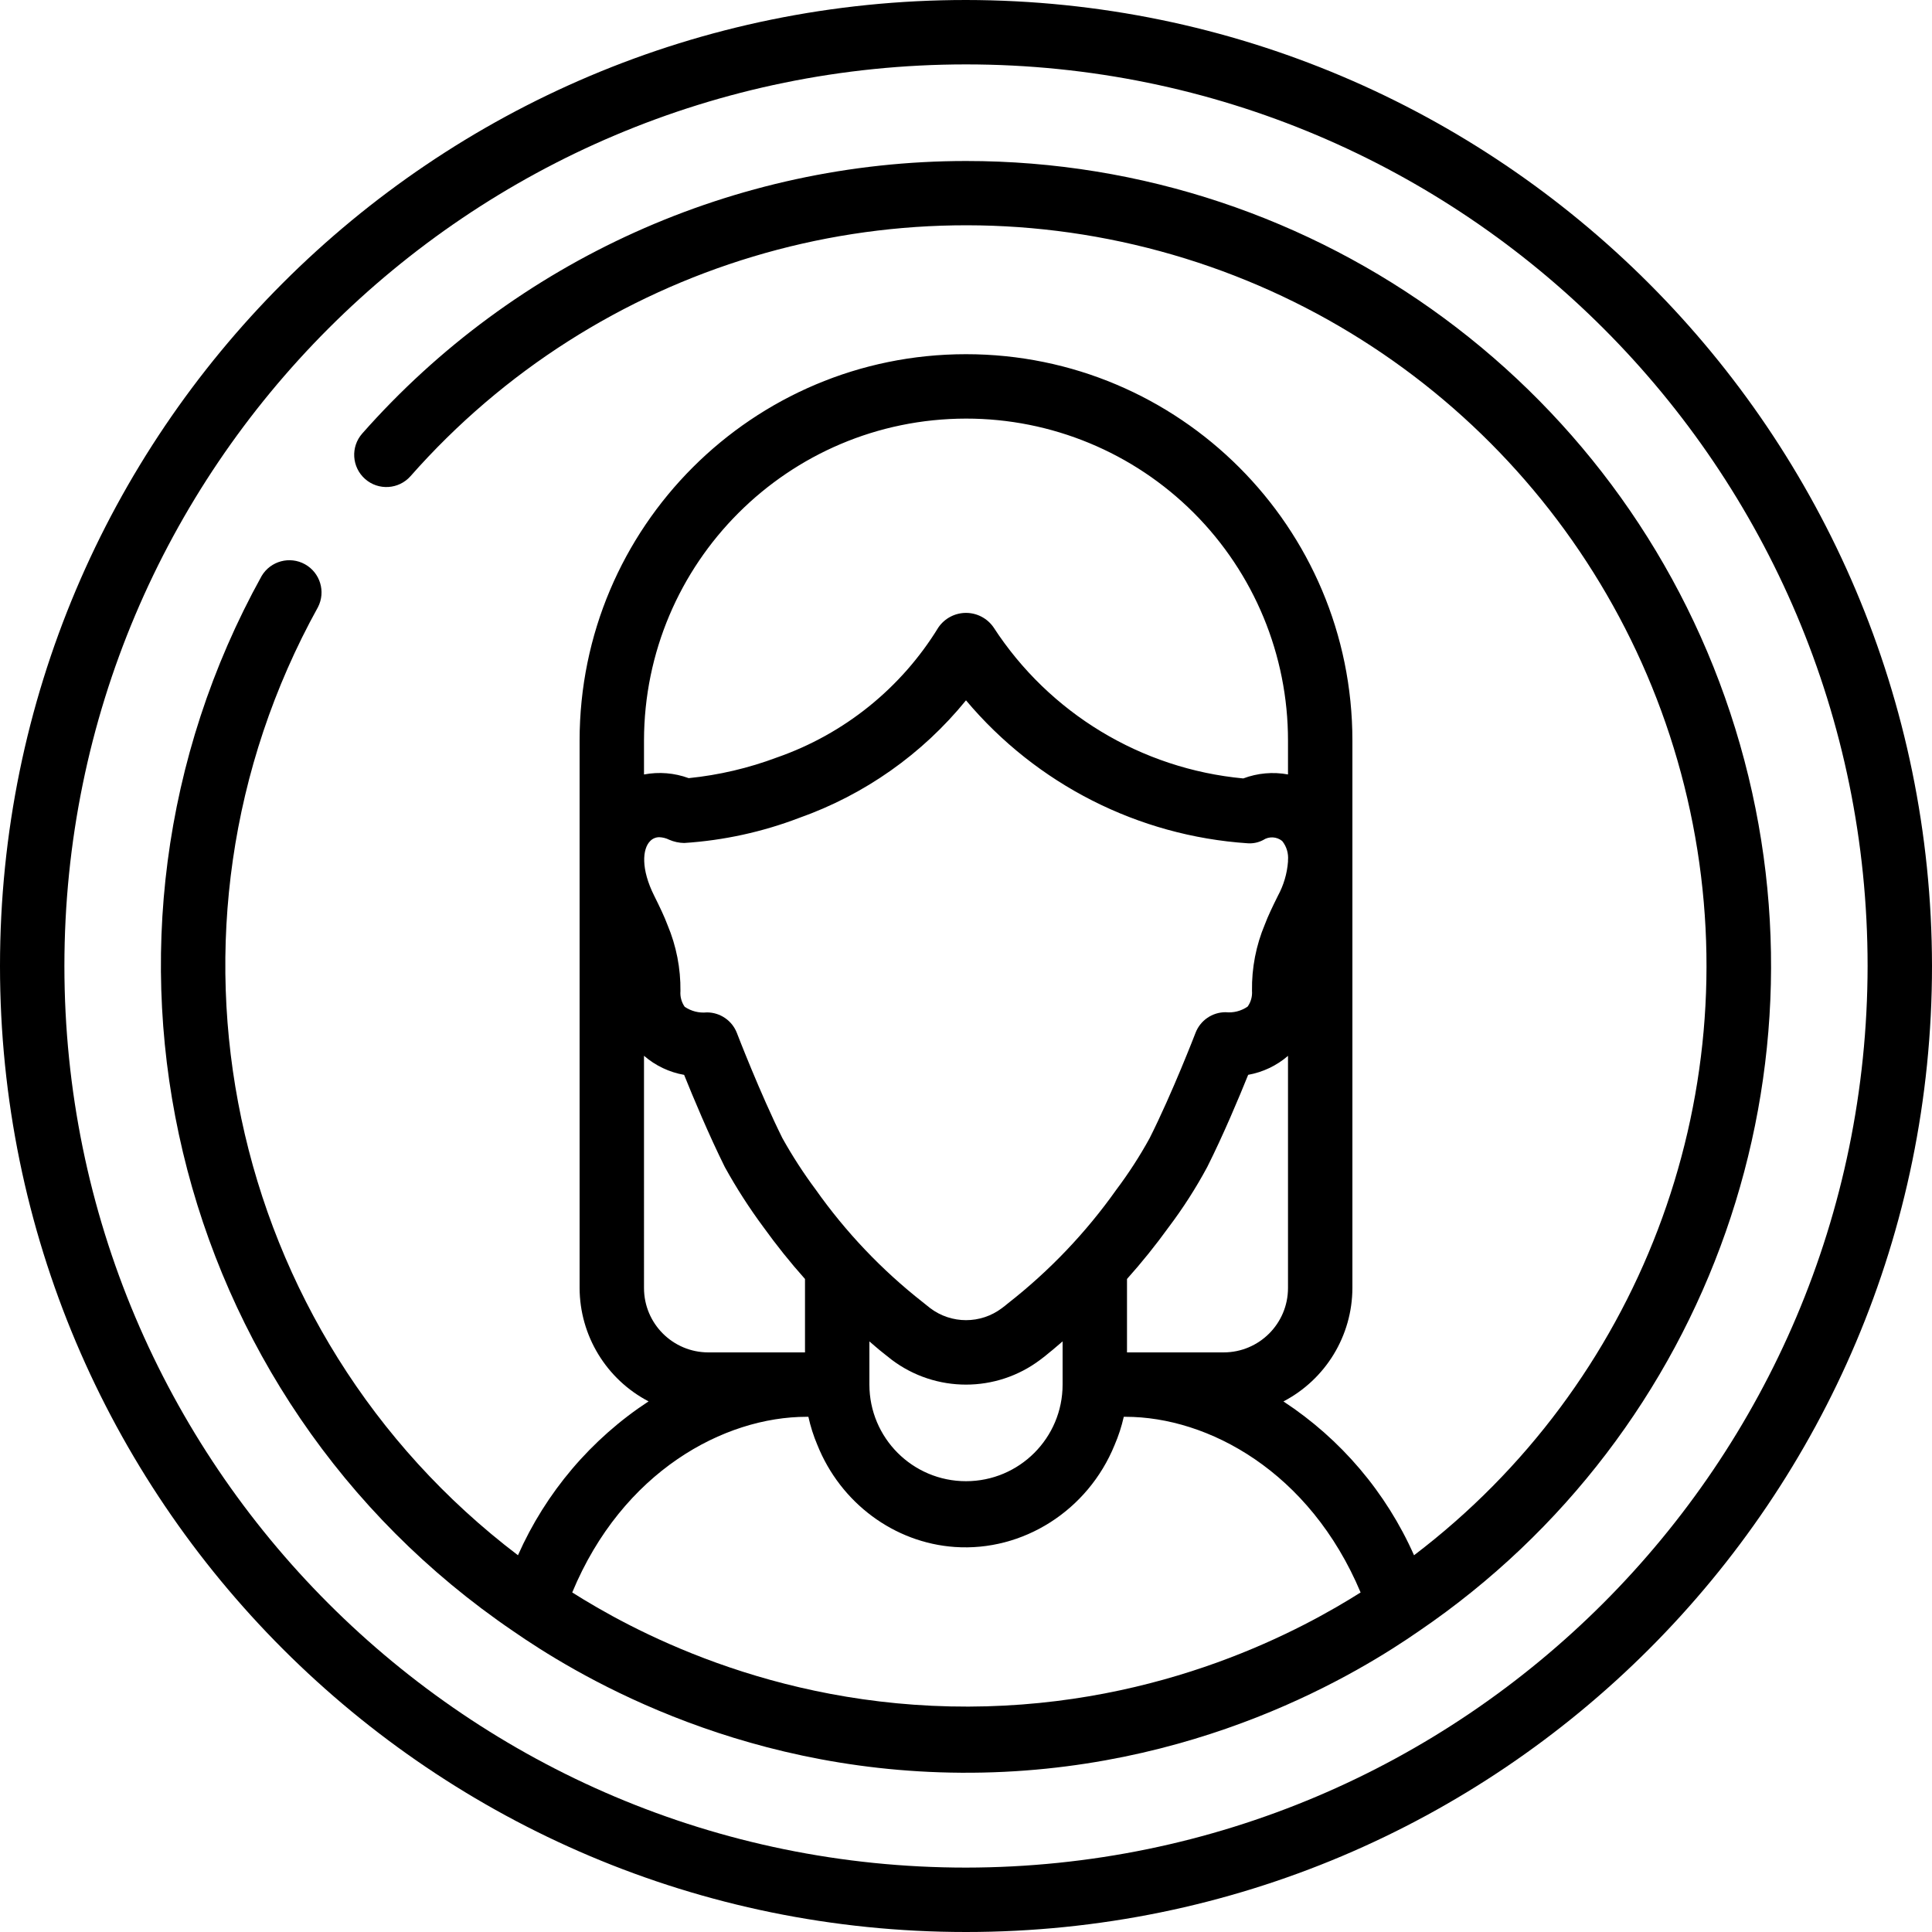 <svg id="Capa_1" enable-background="new 0 0 60 60" viewBox="0 0 60 60" xmlns="http://www.w3.org/2000/svg">
<path id="Shape" d="m30 0c-16.569 0-30 13.431-30 30s13.431 30 30 30 30-13.431 30-30c-.019-16.561-13.439-29.981-30-30zm0 58c-15.464 0-28-12.536-28-28s12.536-28 28-28 28 12.536 28 28c-.018 15.457-12.543 27.982-28 28z"></path>
<path d="m44.068 50.654c9.07-6.172 13.055-17.537 9.824-28.022s-12.921-17.636-23.892-17.632c-7.174.003-14.002 3.084-18.75 8.463-.366.414-.326 1.046.088 1.412s1.046.326 1.412-.088c5.793-6.573 14.818-9.282 23.274-6.987s14.872 9.195 16.548 17.795-1.682 17.404-8.658 22.705c-.864-1.95-2.272-3.608-4.056-4.777 1.313-.686 2.138-2.042 2.142-3.523v-17c0-6.627-5.373-12-12-12s-12 5.373-12 12v17c.005 1.48.83 2.836 2.142 3.521-1.784 1.169-3.192 2.829-4.056 4.779-9.097-6.908-11.743-19.448-6.212-29.443.248-.48.069-1.071-.403-1.333s-1.068-.101-1.345.363c-6.254 11.299-2.87 25.502 7.807 32.767 1.784 1.236 6.789 4.356 13.915 4.4 7.309.046 12.449-3.173 14.22-4.4zm-4.068-23.895c-.028.371-.135.731-.312 1.058-.168.337-.312.639-.406.89-.275.653-.411 1.356-.4 2.065.013.173-.034.346-.135.488-.2.139-.443.201-.685.175-.414 0-.786.255-.934.642-.007.019-.72 1.869-1.425 3.27-.306.557-.652 1.092-1.034 1.6-.943 1.332-2.076 2.52-3.361 3.526-.062.052-.131.107-.194.153-.658.497-1.567.497-2.225 0l-.234-.187c-1.271-.997-2.389-2.174-3.321-3.493-.38-.51-.726-1.045-1.036-1.6-.691-1.39-1.405-3.244-1.412-3.263-.148-.387-.52-.642-.934-.642-.243.025-.486-.037-.688-.174-.1-.143-.146-.316-.132-.49.008-.702-.128-1.399-.4-2.047-.1-.268-.245-.57-.414-.909-.42-.838-.367-1.46-.127-1.7.073-.077.175-.121.282-.121.109.004.215.031.312.08.146.063.303.097.462.1 1.224-.079 2.429-.342 3.574-.78 2.029-.718 3.821-1.981 5.179-3.65 2.191 2.608 5.35 4.211 8.748 4.439.166.012.332-.023.479-.1.182-.121.422-.109.592.029.137.169.201.385.181.602zm-13 14.9c.143.119.282.247.429.36l.263.209c1.366 1.03 3.249 1.03 4.615 0 .1-.074.209-.16.266-.211.146-.114.284-.24.427-.359v1.342c0 1.657-1.343 3-3 3s-3-1.343-3-3zm11 .341h-3v-2.28c.459-.513.89-1.049 1.293-1.607.447-.593.849-1.219 1.2-1.873.5-.994.992-2.171 1.27-2.86.458-.082.885-.285 1.237-.589v7.209c0 1.105-.895 2-2 2zm-8-29c2.653-.002 5.197 1.051 7.073 2.927s2.929 4.42 2.927 7.073v1.051c-.466-.086-.946-.043-1.389.124-3.166-.296-6.022-2.024-7.754-4.69-.194-.282-.515-.451-.857-.451s-.663.169-.857.451c-1.154 1.885-2.925 3.311-5.012 4.038-.883.332-1.805.548-2.743.643-.444-.163-.924-.202-1.388-.114v-1.052c.006-5.52 4.48-9.994 10-10zm-10 19.788c.354.307.785.512 1.246.593.277.688.768 1.865 1.264 2.863.358.648.759 1.272 1.2 1.867.402.558.832 1.096 1.29 1.609v2.28h-3c-1.105 0-2-.895-2-2zm14.615 12.087c.122-.282.217-.575.285-.875h.055c2.559 0 5.718 1.694 7.3 5.455-1.726 1.09-6.093 3.528-12.179 3.545-6.16.017-10.582-2.456-12.305-3.545 1.561-3.761 4.72-5.455 7.279-5.455h.055c.066.3.159.593.279.875.722 1.801 2.387 3.038 4.268 3.168 2.115.147 4.134-1.13 4.963-3.168z"></path></svg>